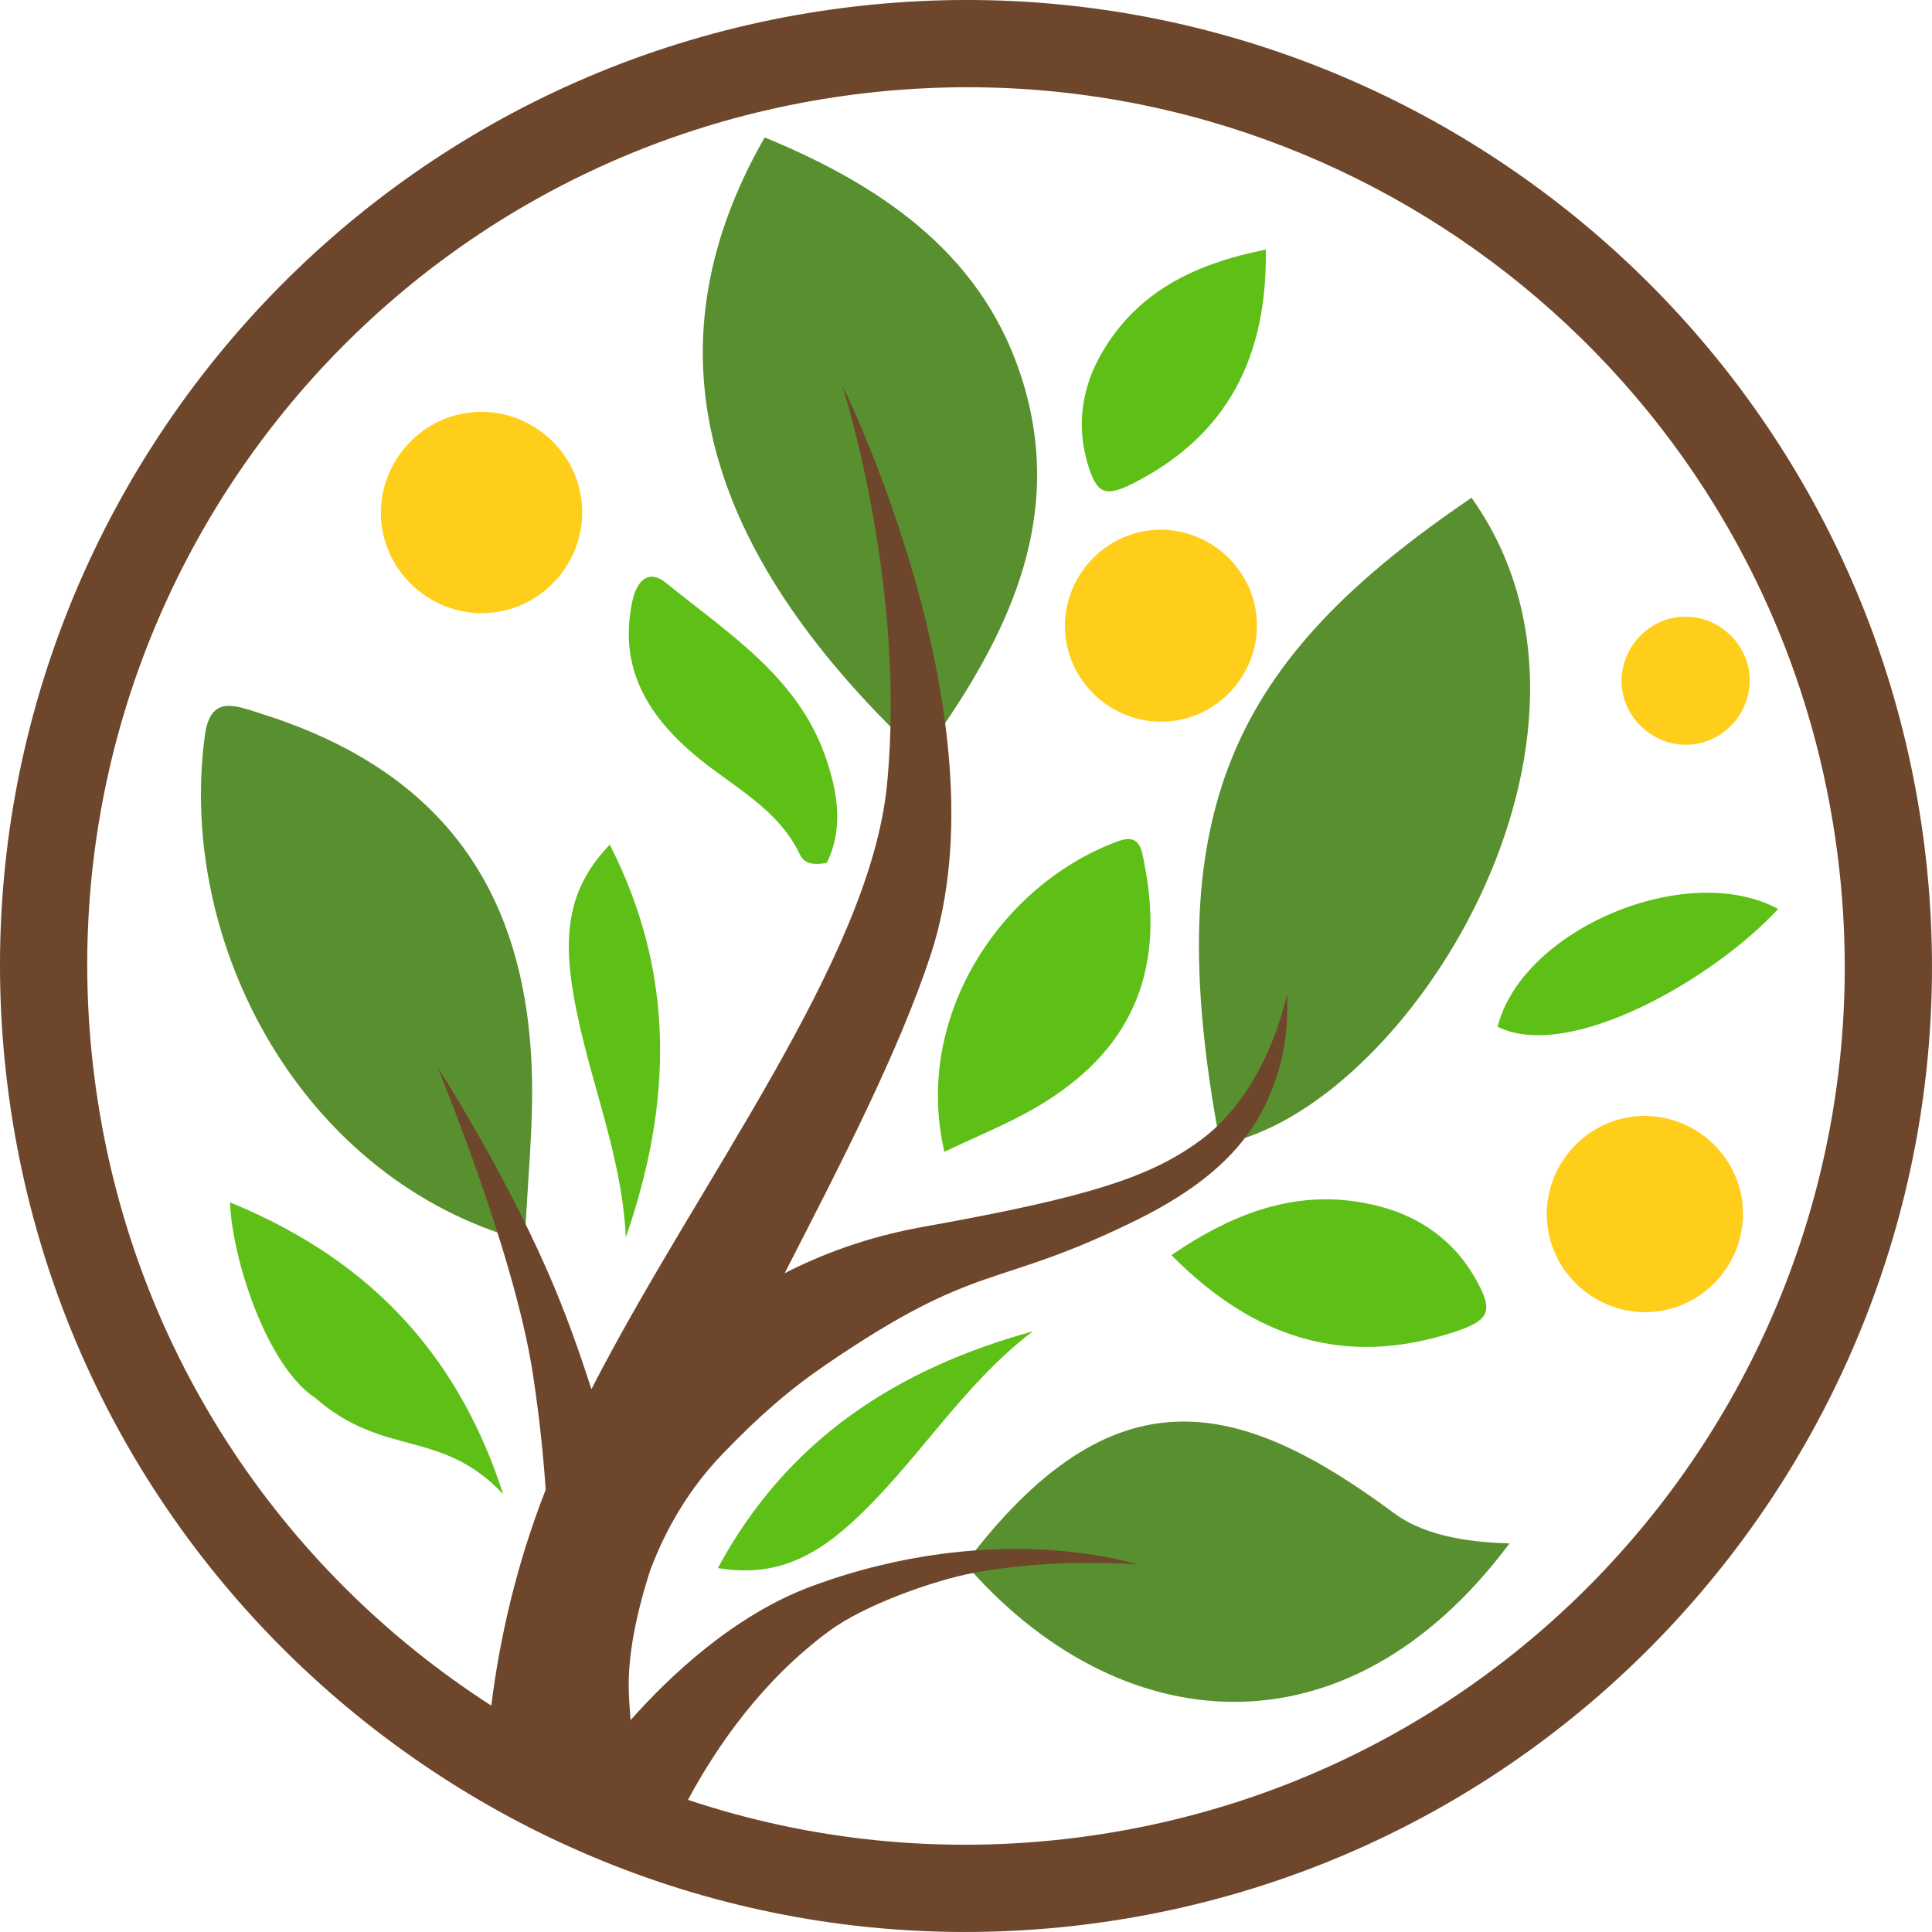 <?xml version="1.0" encoding="UTF-8" standalone="no"?>
<!-- Created with Inkscape (http://www.inkscape.org/) -->

<svg
   width="119.506mm"
   height="119.506mm"
   viewBox="0 0 119.506 119.506"
   version="1.1"
   id="svg1"
   inkscape:version="1.4 (e7c3feb1, 2024-10-09)"
   sodipodi:docname="tmt-logo-color-f.svg"
   xmlns:inkscape="http://www.inkscape.org/namespaces/inkscape"
   xmlns:sodipodi="http://sodipodi.sourceforge.net/DTD/sodipodi-0.dtd"
   xmlns="http://www.w3.org/2000/svg"
   xmlns:svg="http://www.w3.org/2000/svg">
  <sodipodi:namedview
     id="namedview1"
     pagecolor="#ffffff"
     bordercolor="#000000"
     borderopacity="0.25"
     inkscape:showpageshadow="false"
     inkscape:pageopacity="0.0"
     inkscape:pagecheckerboard="0"
     inkscape:deskcolor="#d1d1d1"
     inkscape:document-units="mm"
     inkscape:zoom="1"
     inkscape:cx="188"
     inkscape:cy="275.5"
     inkscape:window-width="2032"
     inkscape:window-height="1164"
     inkscape:window-x="0"
     inkscape:window-y="25"
     inkscape:window-maximized="0"
     inkscape:current-layer="layer1" />
  <defs
     id="defs1" />
  <g
     inkscape:label="Layer 1"
     inkscape:groupmode="layer"
     id="layer1"
     transform="translate(-53.181,-70.115)">
    <g
       id="g1">
      <path
         class="cls-2"
         d="m 100.483,78.613 c -7.748,13.516 -3.355,26.122 9.696,38.308 5.301,-7.243 8.863,-14.55 6.309,-23.071 -2.31,-7.71 -8.36,-12.086 -16,-15.233 z"
         id="path301"
         style="fill:#3f7f0f;fill-opacity:0.867;stroke-width:0.651"
         inkscape:transform-center-y="-1.2603608"
         inkscape:transform-center-x="-0.28687397" />
      <path
         class="cls-2"
         d="m 112.88,166.841 c 9.394,10.857 23.522,12.347 33.671,-1.256 -1.983,-0.064 -5.015,-0.296 -7.144,-1.875 -9.613,-7.13 -17.372,-8.997 -26.527,3.131 z"
         id="path302"
         style="fill:#3f7f0f;fill-opacity:0.867;stroke-width:0.561"
         sodipodi:nodetypes="ccsc" />
      <path
         class="cls-2"
         d="m 85.647,146.875 c -13.727,-3.716 -21.536,-18.28 -19.796,-31.255 0.343,-2.557 1.878,-1.865 3.463,-1.366 10.842,3.401 16.368,10.539 16.761,22.065 0.117,3.389 -0.265,6.805 -0.429,10.556 z"
         id="path303"
         style="fill:#3f7f0f;fill-opacity:0.867;stroke-width:0.788" />
      <path
         class="cls-1"
         d="m 144.204,100.904 c -14.825,10.064 -19.444,19.359 -15.541,40.001 11.589,-2.178 26.017,-25.305 15.541,-40.001 z"
         id="path304"
         style="fill:#3f7f0f;fill-opacity:0.867;stroke-width:0.597" />
    </g>
    <path
       id="path308"
       style="fill:#6e462b;fill-opacity:1;stroke-width:0.481"
       d="M 111.578 70.131 C 109.561 70.179 107.528 70.329 105.484 70.586 C 72.775 74.696 49.541 104.609 53.652 137.318 C 57.762 170.026 87.675 193.26 120.383 189.149 C 153.092 185.039 176.326 155.126 172.215 122.418 C 168.362 91.754 141.83 69.417 111.578 70.131 z M 111.71 75.527 C 139.272 74.865 163.346 95.141 166.859 123.091 C 170.606 152.905 149.524 180.046 119.71 183.793 C 111.357 184.843 103.214 183.941 95.736 181.447 C 97.526 178.119 100.328 174.054 104.489 170.99 C 106.709 169.356 111.003 167.862 113.357 167.417 C 118.584 166.43 123.559 166.893 123.559 166.893 C 123.559 166.893 118.659 165.269 111.383 166.237 C 108.957 166.56 106.267 167.171 103.408 168.226 C 98.557 170.017 94.544 173.853 92.187 176.517 C 92.143 175.927 92.094 175.335 92.075 174.75 C 92.007 172.589 92.501 170.089 93.359 167.367 C 94.045 165.486 95.375 162.654 97.83 160.098 C 100.116 157.716 101.989 156.09 104.225 154.559 C 113.861 147.959 114.627 149.97 123.564 145.542 C 129.351 142.674 131.182 139.63 132.164 136.667 C 133 134.145 132.789 131.594 132.789 131.594 C 132.789 131.594 131.664 137.498 127.499 140.601 C 124.372 142.93 120.537 144.166 110.285 146.003 C 106.788 146.63 103.943 147.726 101.716 148.874 C 105.212 142.054 108.777 135.162 110.751 129.174 C 115.543 114.637 105.298 93.99 105.282 93.958 C 105.287 93.975 109.277 106.358 108.042 118.706 C 106.959 129.531 96.317 143.259 89.762 156.047 C 89.033 153.757 88.103 151.133 86.991 148.618 C 84.069 142.013 80.252 136.144 80.252 136.144 C 80.252 136.144 84.962 147.508 86.125 154.992 C 86.568 157.842 86.806 160.374 86.936 162.261 C 85.123 166.893 84.096 171.423 83.57 175.616 C 70.494 167.216 61.101 153.295 59.008 136.644 C 55.262 106.831 76.343 79.689 106.157 75.942 C 108.02 75.708 109.873 75.571 111.71 75.527 z M 105.282 93.958 L 105.28 93.952 L 105.279 93.952 L 105.282 93.958 z " />
    <g
       id="g2">
      <path
         class="cls-2"
         d="m 97.585,167.109 c 4.314,-7.996 11.123,-12.335 19.49,-14.647 -4.417,3.339 -7.203,8.196 -11.243,11.867 -2.744,2.492 -5.189,3.283 -8.25,2.782 z"
         id="path300"
         style="display:inline;fill:#5ebf17;fill-opacity:1;stroke-width:0.372" />
      <path
         class="cls-2"
         d="m 90.899,122.364 c 4.122,8.068 3.83,16.115 0.991,24.294 -0.24,-5.517 -2.651,-10.554 -3.377,-15.949 -0.493,-3.664 0.242,-6.119 2.387,-8.348 z"
         id="path305"
         style="fill:#5ebf17;fill-opacity:1;stroke-width:0.371" />
      <path
         class="cls-2"
         d="m 104.332,123.484 c -0.76,0.162 -1.395,0.076 -1.653,-0.475 -1.356,-2.882 -4.153,-4.214 -6.422,-6.104 -2.981,-2.487 -4.814,-5.428 -3.981,-9.514 0.265,-1.29 0.96,-2.15 2.132,-1.197 3.81,3.099 8.139,5.794 9.852,10.787 0.735,2.145 1.112,4.371 0.066,6.502 z"
         id="path306"
         style="fill:#5ebf17;fill-opacity:1;stroke-width:0.488" />
      <path
         class="cls-2"
         d="m 111.6,141.361 c -1.95,-8.296 3.432,-16.492 10.689,-19.194 1.43,-0.533 1.504,0.472 1.693,1.45 1.297,6.683 -0.86,11.598 -6.757,15.023 -1.734,1.008 -3.623,1.76 -5.625,2.72 z"
         id="path307"
         style="fill:#5ebf17;fill-opacity:1;stroke-width:0.47"
         inkscape:transform-center-x="6.8657635"
         inkscape:transform-center-y="-1.9275926" />
      <path
         class="cls-1"
         d="m 131.48,85.557 c 0.093,6.576 -2.327,11.387 -8.01,14.355 -1.939,1.013 -2.465,0.822 -3.053,-1.265 -0.653,-2.321 -0.289,-4.592 0.892,-6.654 2.192,-3.816 5.747,-5.564 10.171,-6.437 z"
         id="path309"
         style="fill:#5ebf17;fill-opacity:1;stroke-width:0.346" />
      <path
         class="cls-1"
         d="m 125.639,147.752 c 5.083,5.138 10.719,6.947 17.424,4.778 2.288,-0.74 2.543,-1.3 1.36,-3.368 -1.317,-2.3 -3.378,-3.764 -5.904,-4.425 -4.68,-1.221 -8.789,0.219 -12.88,3.016 z"
         id="path310"
         style="fill:#5ebf17;fill-opacity:1;stroke-width:0.381" />
      <path
         class="cls-2"
         d="m 67.409,144.489 c 9.355,3.824 14.34,10.159 16.899,18.051 -3.853,-4.09 -7.376,-2.238 -11.628,-5.957 -3.014,-1.978 -5.149,-8.637 -5.271,-12.094 z"
         id="path311"
         style="fill:#5ebf17;fill-opacity:1;stroke-width:0.394"
         inkscape:transform-center-x="1.6526588"
         inkscape:transform-center-y="0.10071027"
         sodipodi:nodetypes="cccc" />
      <path
         class="cls-2"
         d="m 163.171,126.34 c -4.059,4.389 -12.976,9.476 -17.354,7.284 1.534,-6.048 11.721,-10.325 17.354,-7.284 z"
         id="path312"
         style="fill:#5ebf17;fill-opacity:1;stroke-width:0.301" />
    </g>
    <g
       id="g3">
      <path
         id="path313"
         style="fill:#ffce1b;fill-opacity:1"
         d="m 82.823,95.59 c -0.209,0.005 -0.42,0.02 -0.631,0.047 -3.385,0.425 -5.829,3.571 -5.403,6.956 0.425,3.386 3.571,5.829 6.956,5.403 3.386,-0.425 5.829,-3.571 5.403,-6.956 -0.399,-3.174 -3.188,-5.52 -6.325,-5.45 z" />
      <path
         id="path314"
         style="fill:#ffce1b;fill-opacity:1"
         d="m 124.855,102.883 c -0.199,0.004 -0.4,0.019 -0.602,0.044 -3.227,0.406 -5.558,3.405 -5.153,6.632 0.406,3.227 3.407,5.558 6.634,5.153 3.227,-0.406 5.556,-3.406 5.151,-6.633 -0.38,-3.025 -3.04,-5.262 -6.03,-5.196 z" />
      <path
         id="path315"
         style="fill:#ffce1b;fill-opacity:1"
         d="m 154.787,139.142 c -0.204,0.005 -0.409,0.02 -0.616,0.045 -3.3,0.415 -5.683,3.48 -5.268,6.78 0.415,3.3 3.482,5.683 6.782,5.268 3.3,-0.415 5.681,-3.482 5.266,-6.782 -0.389,-3.094 -3.107,-5.379 -6.164,-5.311 z" />
      <path
         id="path316"
         style="fill:#ffce1b;fill-opacity:1"
         d="m 157.354,108.259 c -0.133,0.003 -0.266,0.013 -0.4,0.029 -2.144,0.269 -3.707,2.282 -3.438,4.426 0.269,2.144 2.282,3.71 4.426,3.44 2.144,-0.269 3.707,-2.284 3.438,-4.428 -0.253,-2.01 -2.037,-3.51 -4.026,-3.467 z" />
    </g>
  </g>
</svg>
